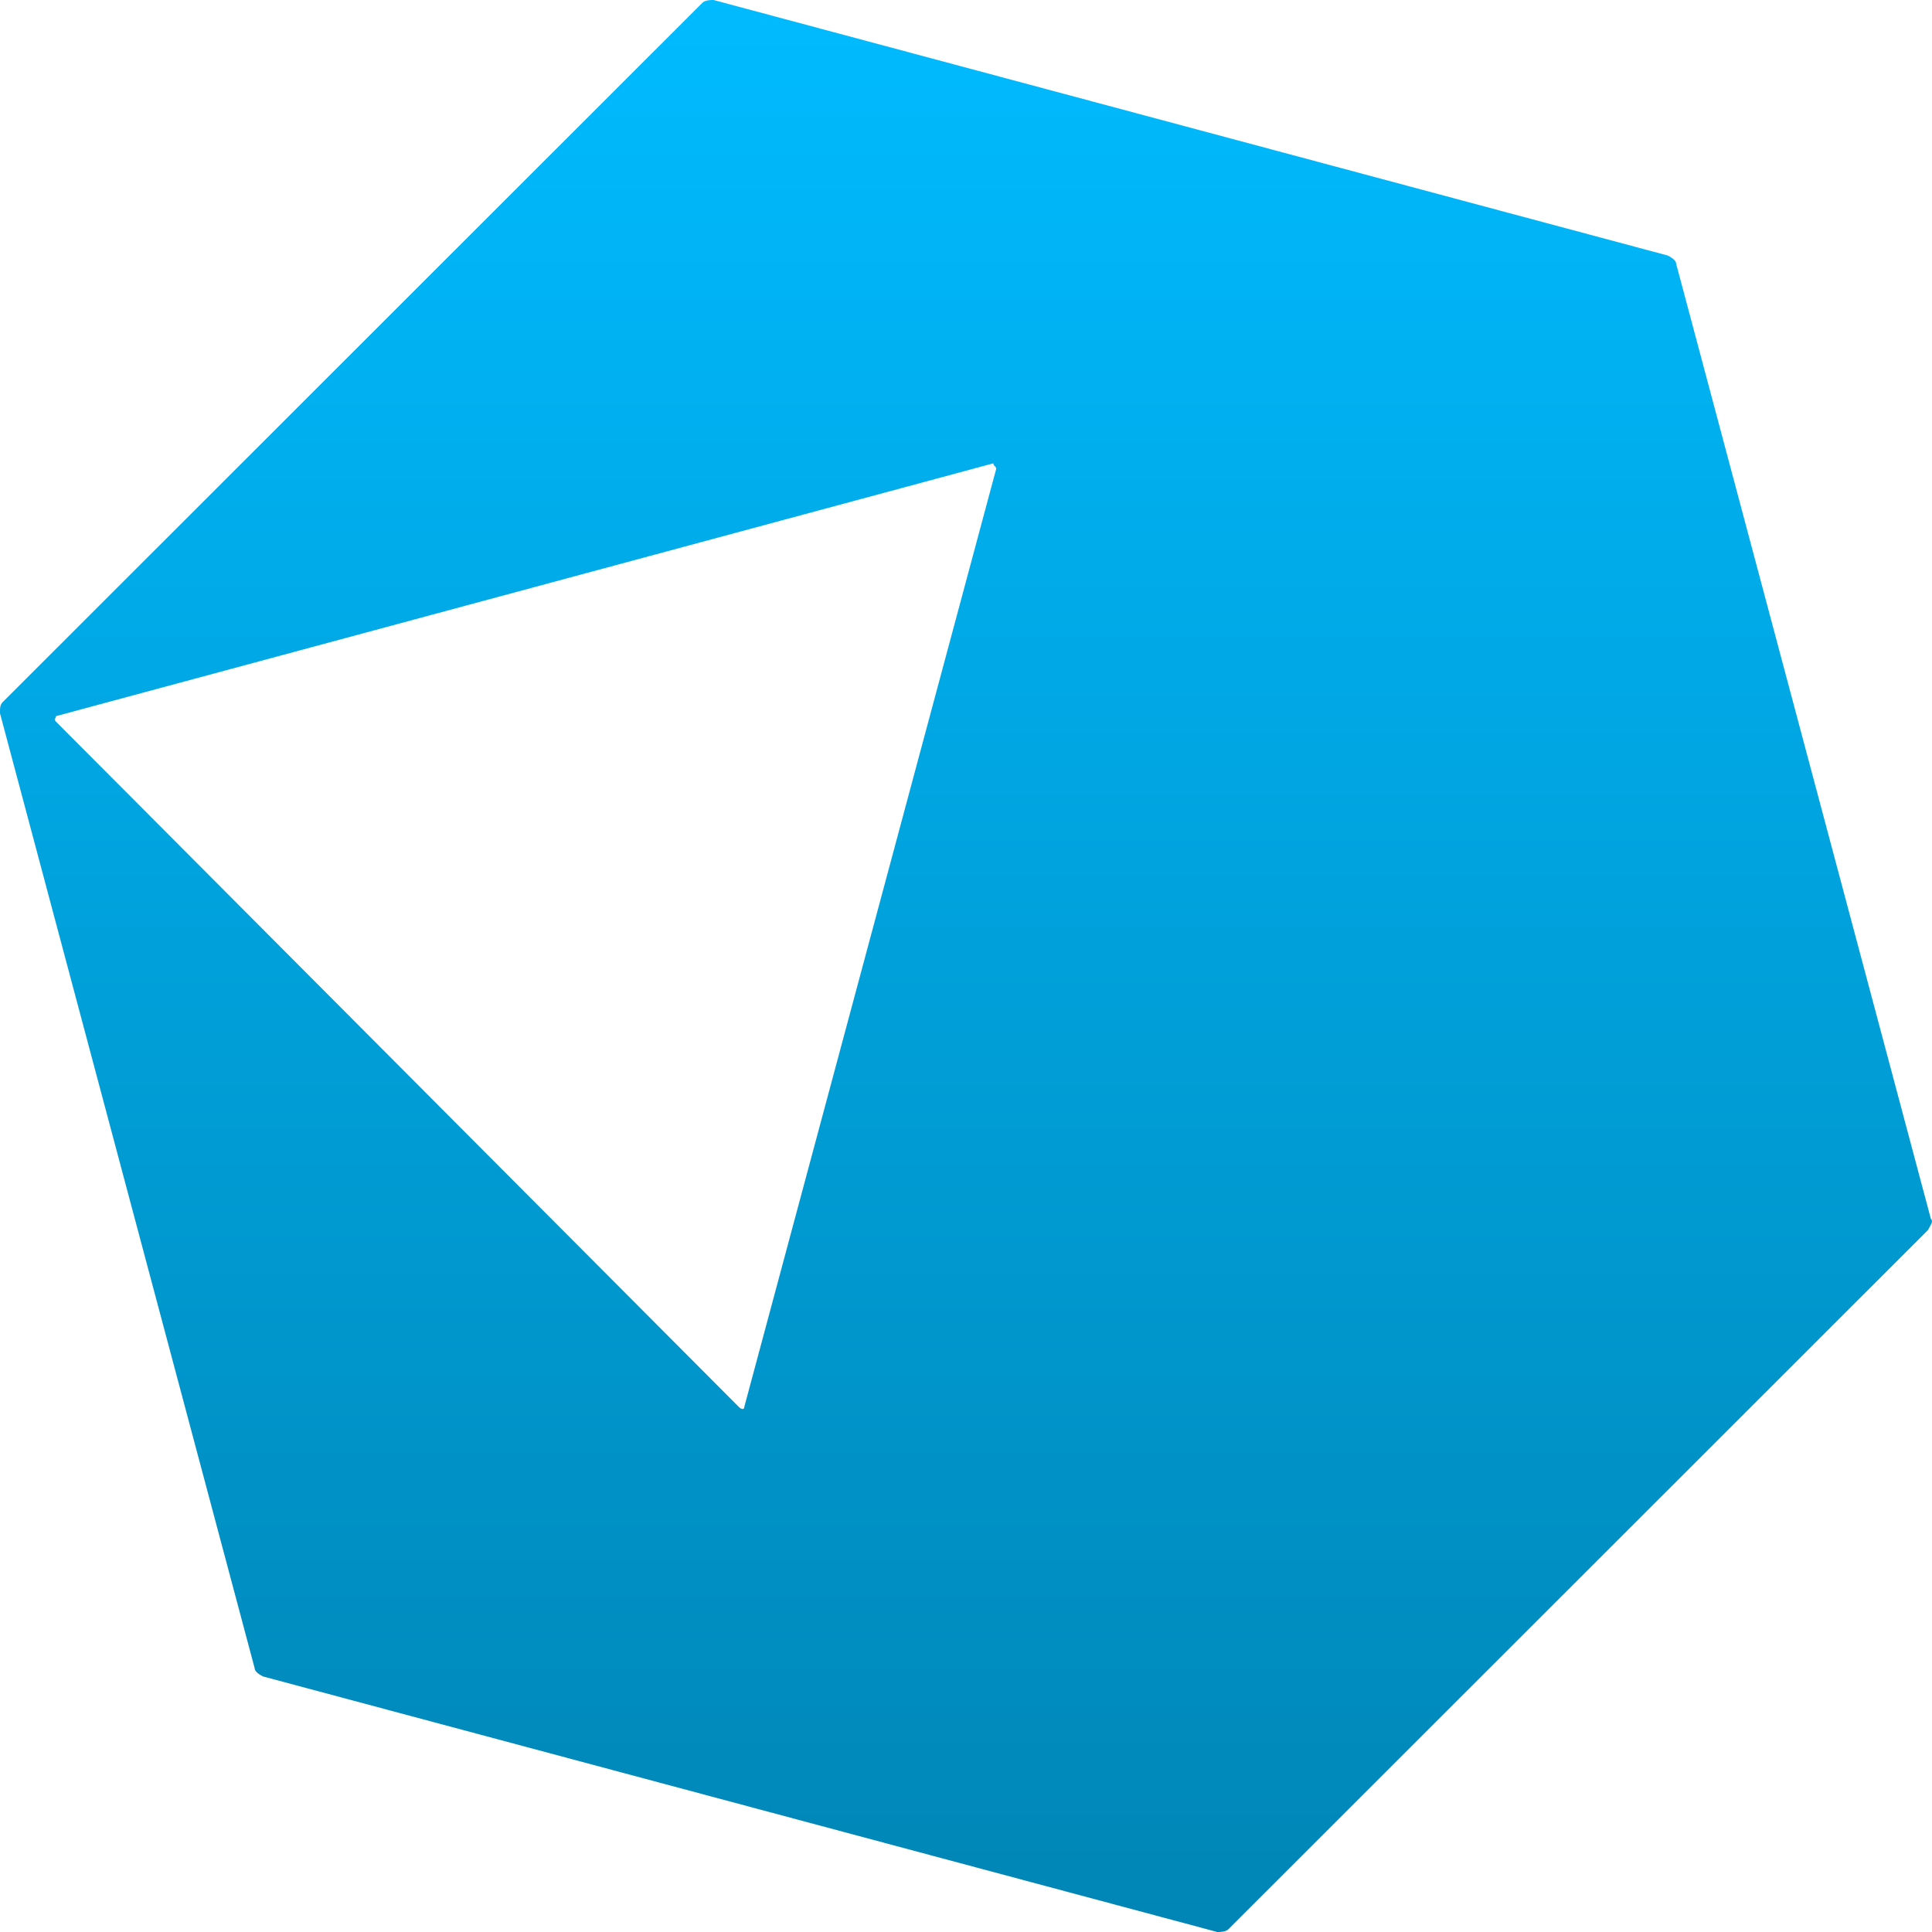<svg xmlns="http://www.w3.org/2000/svg" xmlns:xlink="http://www.w3.org/1999/xlink" width="64" height="64" viewBox="0 0 64 64" version="1.1">
<defs>
<linearGradient id="linear0" gradientUnits="userSpaceOnUse" x1="0" y1="0" x2="0" y2="1" gradientTransform="matrix(64,0,0,64,0,0)">
<stop offset="0" style="stop-color:#00bbff;stop-opacity:1;"/>
<stop offset="1" style="stop-color:#0085b5;stop-opacity:1;"/>
</linearGradient>
</defs>
<g id="surface1">
<path style=" stroke:none;fill-rule:evenodd;fill:url(#linear0);" d="M 63.961 40.371 L 55.527 8.746 C 55.527 8.652 55.434 8.559 55.246 8.465 L 23.637 0 C 23.547 0 23.359 0 23.266 0.094 L 0.094 23.254 C 0 23.348 0 23.441 0 23.629 L 8.434 55.254 C 8.434 55.348 8.527 55.441 8.715 55.535 L 40.324 64 C 40.418 64 40.602 64 40.695 63.906 L 63.867 40.746 C 63.961 40.559 64.055 40.465 63.961 40.371 Z M 33 15.535 L 24.656 46.605 C 24.656 46.699 24.566 46.699 24.473 46.605 L 1.855 23.906 C 1.762 23.812 1.855 23.812 1.855 23.723 L 32.906 15.348 C 32.906 15.441 33 15.441 33 15.535 Z M 33 15.535 "/>
</g>
</svg>
